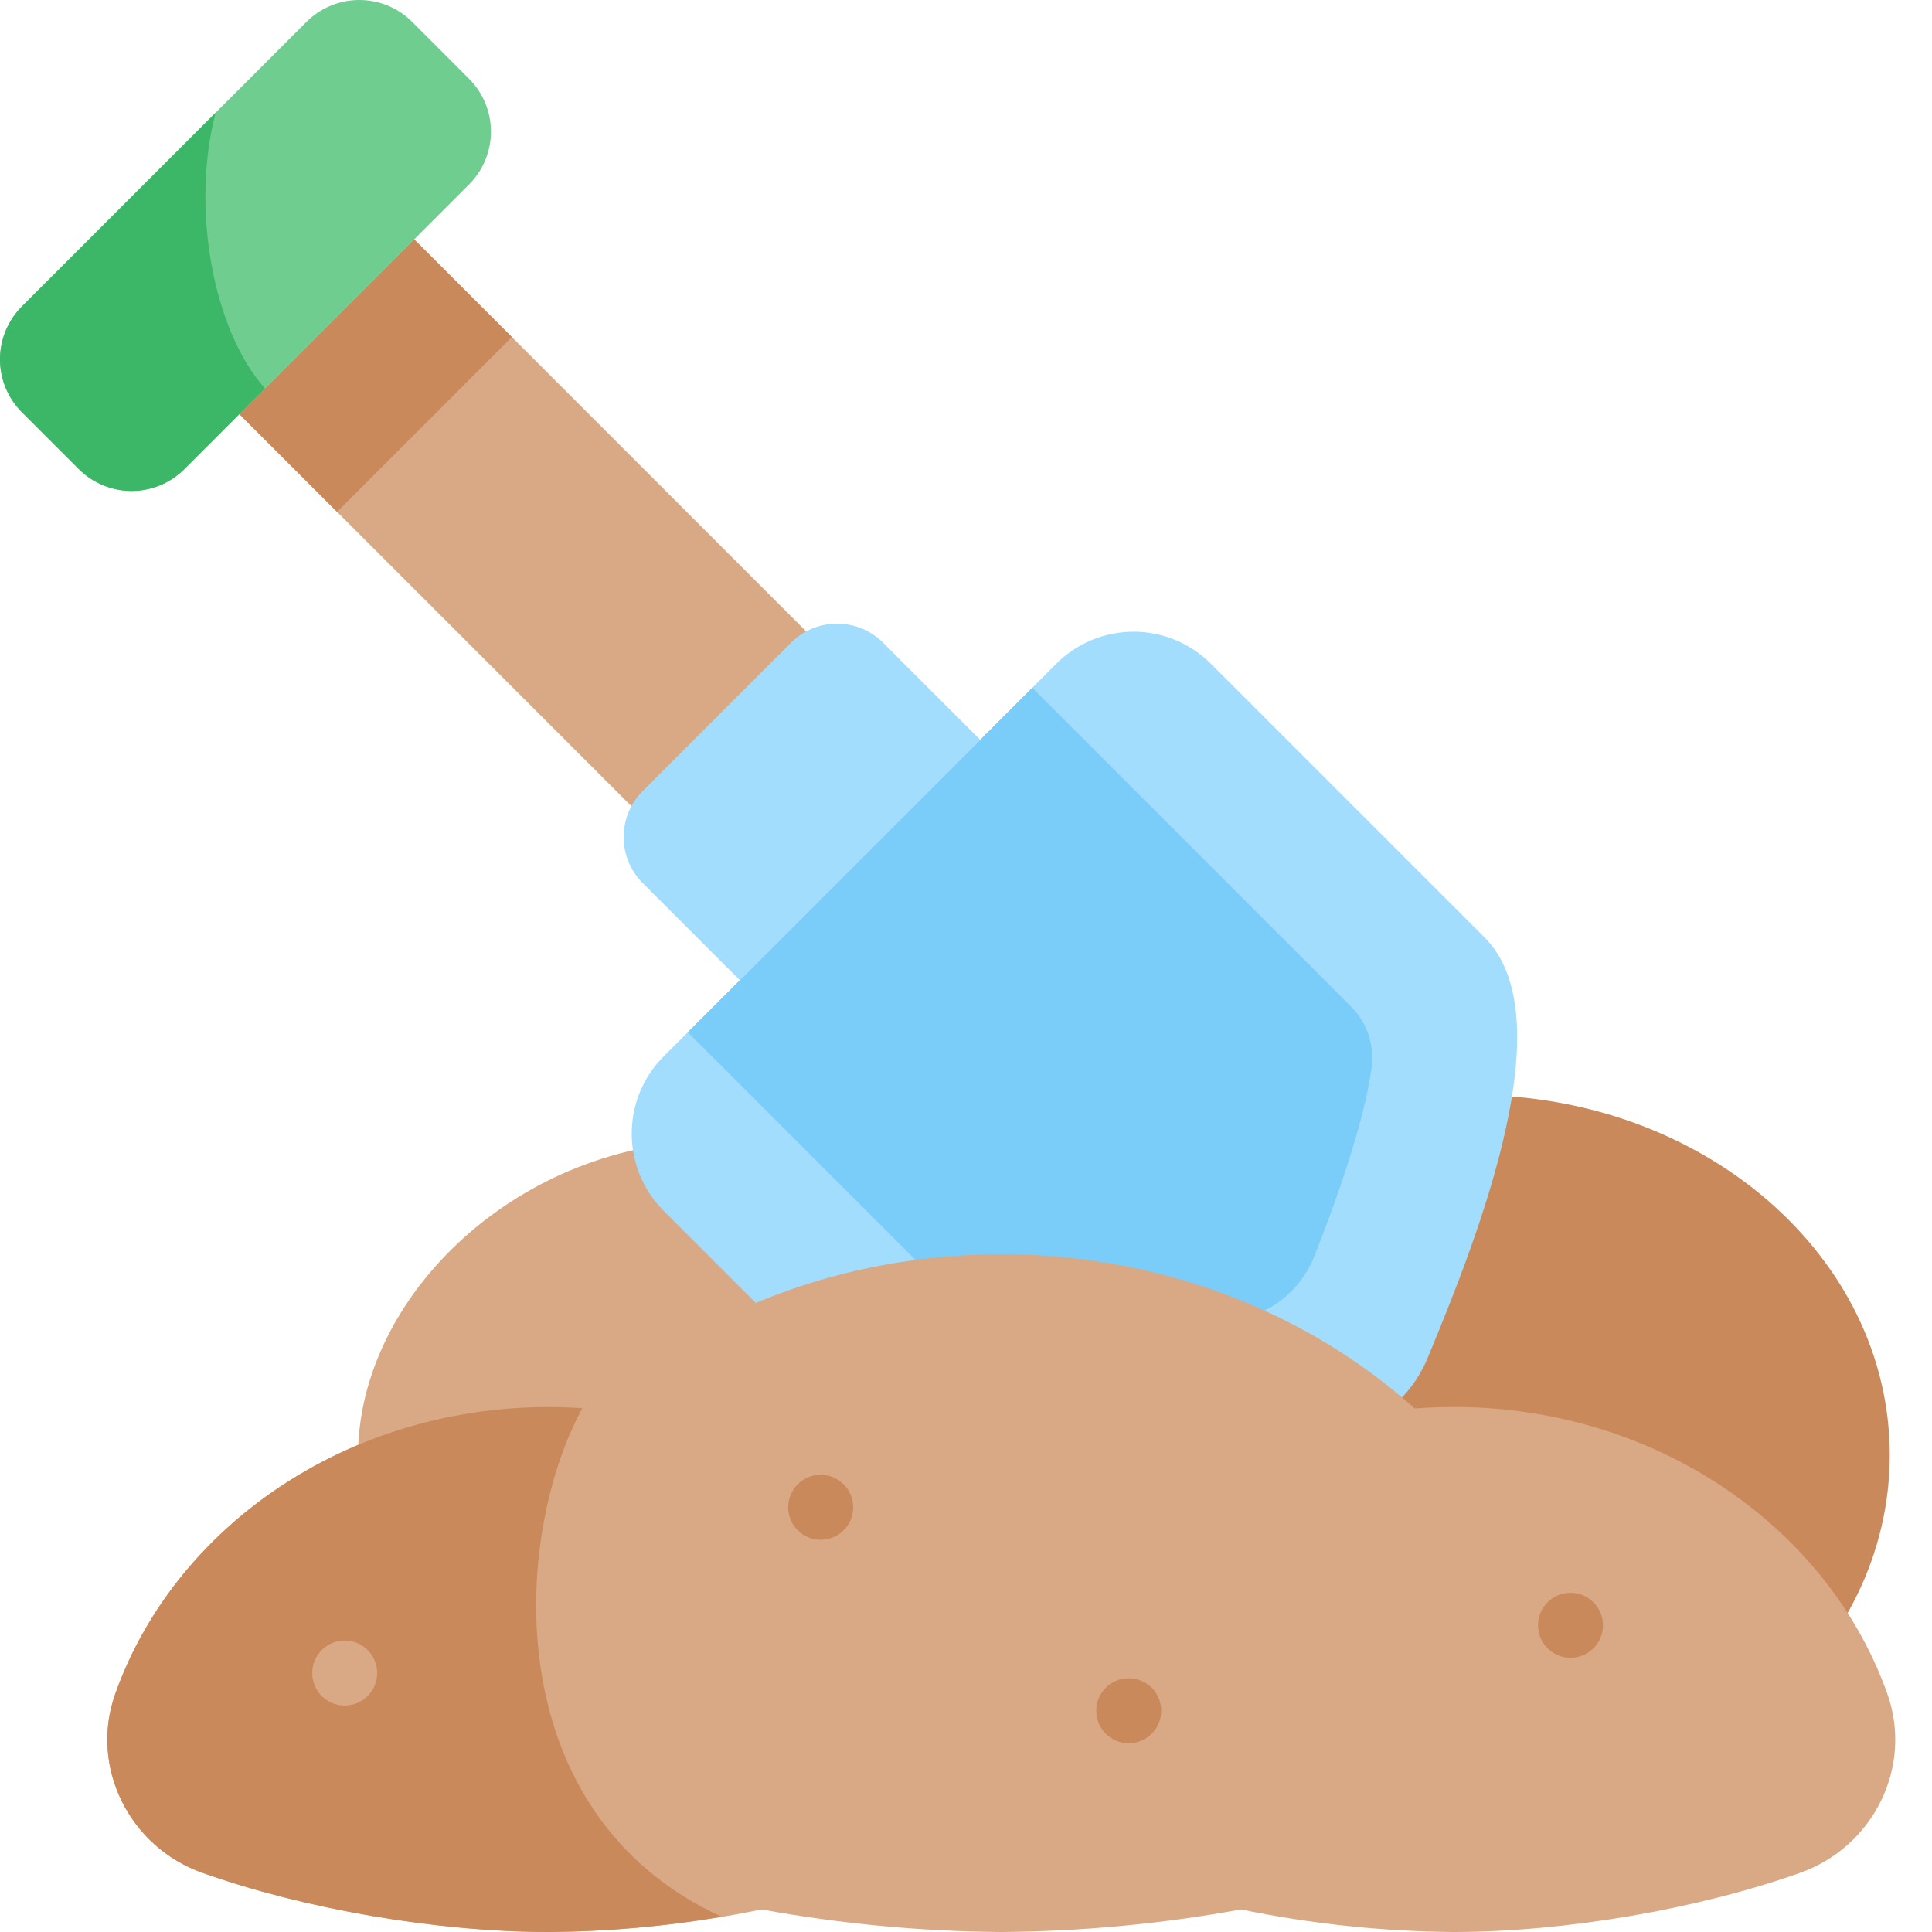 <svg width="512" height="512" viewBox="0 0 512 512" fill="none" xmlns="http://www.w3.org/2000/svg">
<path d="M285.36 385.8C285.36 428.215 242.721 455.9 190.122 455.9C137.523 455.9 94.884 428.213 94.884 385.8C94.884 343.387 137.523 302.3 190.122 302.3C242.721 302.3 285.36 343.385 285.36 385.8Z" fill="#D9A884"/>
<path d="M390.468 481.008C451.404 481.008 500.802 438.291 500.802 385.597C500.802 332.903 451.404 290.186 390.468 290.186C329.532 290.186 280.134 332.903 280.134 385.597C280.134 438.291 329.532 481.008 390.468 481.008Z" fill="#CA895A"/>
<path d="M63.435 109.75L109.751 63.434L223.595 177.279L177.28 223.594L63.435 109.75Z" fill="#D9A884"/>
<path d="M63.435 109.75L109.751 63.434L135.644 89.328L89.329 135.643L63.435 109.75Z" fill="#CA895A"/>
<path d="M81.226 5.8L5.801 81.226C2.086 84.941 -0 89.979 -0 95.232C-0 100.485 2.086 105.523 5.801 109.237L20.869 124.305C24.583 128.02 29.621 130.106 34.874 130.106C40.127 130.106 45.165 128.02 48.88 124.305L124.304 48.881C128.018 45.167 130.105 40.129 130.105 34.876C130.105 29.623 128.018 24.585 124.304 20.87L109.234 5.8C105.519 2.086 100.481 -0.001 95.228 -0.001C89.975 -0.001 84.937 2.086 81.223 5.8H81.226Z" fill="#6FCD90"/>
<path d="M57.157 29.87L5.801 81.226C2.086 84.941 -0 89.978 -0 95.232C-0 100.485 2.086 105.523 5.801 109.237L20.869 124.305C24.583 128.02 29.621 130.106 34.874 130.106C40.127 130.106 45.165 128.02 48.88 124.305L70.227 102.958C56.39 87.449 50.545 54.858 57.157 29.87Z" fill="#3CB667"/>
<path d="M279.934 175.892C285.364 170.462 292.729 167.411 300.409 167.411C308.089 167.411 315.454 170.462 320.885 175.892L393.434 248.437C414.504 269.507 392.059 326.886 378.302 359.969C374.854 368.263 368.263 374.854 359.969 378.3C326.887 392.058 269.508 414.5 248.437 393.432L175.892 320.89C170.461 315.46 167.411 308.095 167.411 300.415C167.411 292.735 170.461 285.37 175.892 279.939L279.934 175.892Z" fill="#A2DDFD"/>
<path d="M332.892 348.317C318.158 354.132 298.037 361.36 283.026 363.481C280.065 363.893 277.048 363.612 274.215 362.659C271.381 361.706 268.808 360.108 266.698 357.99L182.269 273.561L273.561 182.269L357.99 266.7C360.107 268.811 361.706 271.385 362.658 274.22C363.611 277.054 363.892 280.071 363.48 283.033C361.355 298.059 354.119 318.194 348.316 332.896C346.939 336.387 344.859 339.557 342.206 342.21C339.553 344.863 336.382 346.943 332.892 348.319V348.317Z" fill="#7ACDF9"/>
<path d="M209.634 170.321L170.322 209.633C168.72 211.235 167.449 213.136 166.583 215.229C165.716 217.322 165.27 219.565 165.27 221.83C165.27 224.095 165.716 226.338 166.583 228.431C167.449 230.523 168.72 232.425 170.322 234.026L196.065 259.768L259.77 196.063L234.026 170.32C230.791 167.086 226.403 165.269 221.829 165.269C217.254 165.269 212.867 167.086 209.632 170.32L209.634 170.321Z" fill="#A2DDFD"/>
<path d="M500.164 448.876C483.538 402.066 433.164 368.84 374.93 373.262C346.76 348.011 308.073 332.399 265.348 332.399C222.623 332.399 183.934 348.011 155.766 373.262C97.388 368.829 47.129 402.156 30.534 448.9C23.656 468.268 34.259 489.445 53.634 496.318C80.643 505.9 115.722 512 145.567 512C164.471 511.844 183.315 509.842 201.831 506.023C222.79 509.85 244.042 511.849 265.348 512C286.653 511.849 307.905 509.85 328.865 506.023C347.38 509.842 366.224 511.844 385.129 512C414.975 512 450.056 505.9 477.074 496.311C496.451 489.436 507.046 468.25 500.164 448.876Z" fill="#D9A884"/>
<path d="M191.234 507.959C132.205 480.916 135.34 408.229 154.322 373.181C96.565 369.4 46.991 402.542 30.534 448.9C23.656 468.268 34.259 489.445 53.634 496.318C80.643 505.9 115.722 512 145.567 512C160.873 511.894 176.146 510.543 191.234 507.959Z" fill="#CA895A"/>
<path d="M422.289 436.807C425.651 433.446 425.651 427.996 422.289 424.634C418.928 421.272 413.477 421.272 410.116 424.634C406.754 427.996 406.754 433.446 410.116 436.807C413.477 440.169 418.928 440.169 422.289 436.807Z" fill="#CA895A"/>
<path d="M223.575 405.536C226.937 402.174 226.937 396.724 223.575 393.362C220.213 390 214.763 390 211.401 393.362C208.04 396.724 208.04 402.174 211.401 405.536C214.763 408.897 220.213 408.897 223.575 405.536Z" fill="#CA895A"/>
<path d="M299.122 461.976C303.876 461.976 307.73 458.122 307.73 453.368C307.73 448.614 303.876 444.76 299.122 444.76C294.368 444.76 290.514 448.614 290.514 453.368C290.514 458.122 294.368 461.976 299.122 461.976Z" fill="#CA895A"/>
<path d="M93.332 451.757C97.959 450.663 100.823 446.026 99.729 441.399C98.635 436.773 93.998 433.909 89.372 435.003C84.745 436.096 81.881 440.733 82.975 445.36C84.069 449.987 88.706 452.851 93.332 451.757Z" fill="#D9A884"/>
</svg>
